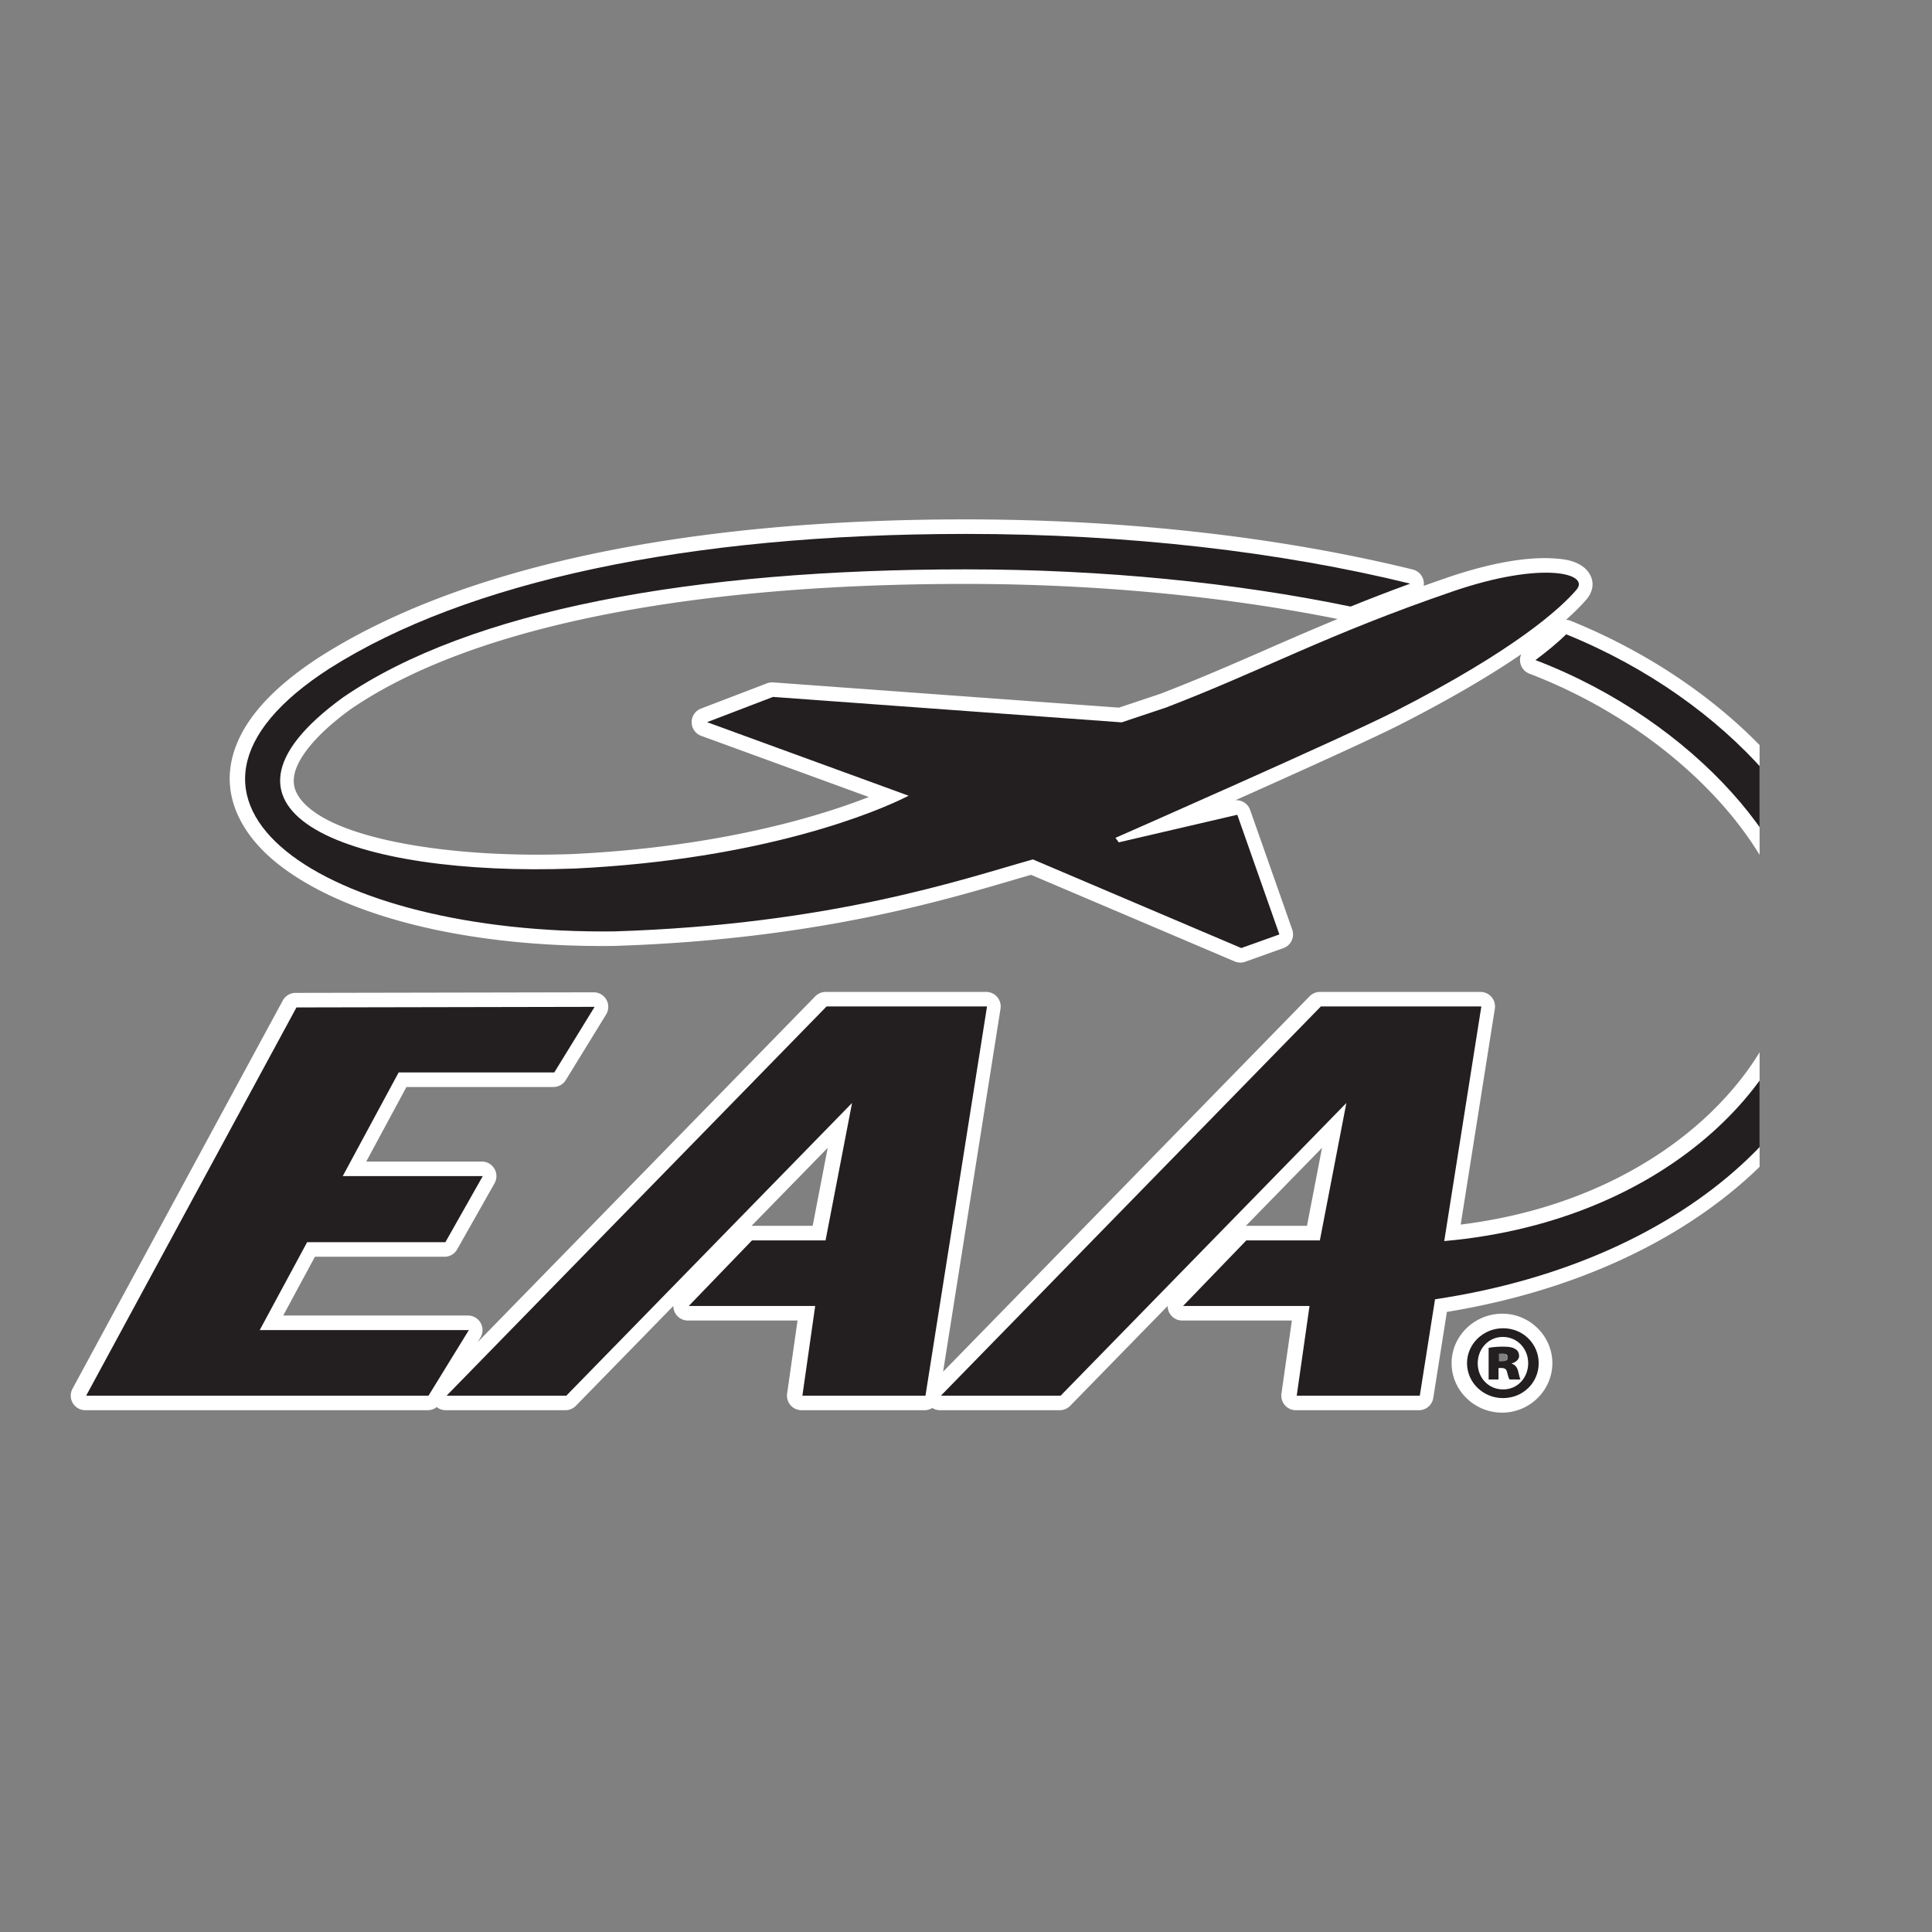 <?xml version="1.0" encoding="UTF-8" standalone="no"?>
<svg
   xmlns:dc="http://purl.org/dc/elements/1.1/"
   xmlns:cc="http://creativecommons.org/ns#"
   xmlns:rdf="http://www.w3.org/1999/02/22-rdf-syntax-ns#"
   xmlns:svg="http://www.w3.org/2000/svg"
   xmlns="http://www.w3.org/2000/svg"
   xmlns:sodipodi="http://sodipodi.sourceforge.net/DTD/sodipodi-0.dtd"
   xmlns:inkscape="http://www.inkscape.org/namespaces/inkscape"
   version="1.1"
   width="450"
   height="450"
   id="svg848"
   sodipodi:docname="logo-outline.svg"
   inkscape:version="1.0.1 (c497b03c, 2020-09-10)"
   inkscape:export-filename="/Users/raymond/Desktop/eaa-chapter-174/public/img/logo-outline.png"
   inkscape:export-xdpi="106.67"
   inkscape:export-ydpi="106.67">
  <rect width="100%" height="100%" fill="#808080" stroke="none"/>
  <defs
     id="defs852" />
  <sodipodi:namedview
     pagecolor="#505050"
     bordercolor="#666666"
     borderopacity="1"
     objecttolerance="10"
     gridtolerance="10"
     guidetolerance="10"
     inkscape:pageopacity="0"
     inkscape:pageshadow="2"
     inkscape:window-width="980"
     inkscape:window-height="1052"
     id="namedview850"
     showgrid="false"
     inkscape:zoom="1.8398561"
     inkscape:cx="176.30728"
     inkscape:cy="239.68569"
     inkscape:window-x="0"
     inkscape:window-y="0"
     inkscape:window-maximized="0"
     inkscape:current-layer="SvgjsG1006"
     inkscape:document-rotation="0" />
  <svg
     version="1.1"
     id="SvgjsSvg1012"
     xml:space="preserve"
     width="409.843"
     height="409.843"
     viewBox="0 0 409.843 409.843"
     sodipodi:docname="EAA_logo_black-eps.svg"
     inkscape:version="1.0.1 (c497b03c, 2020-09-10)"><defs
       id="SvgjsDefs1010" /><sodipodi:namedview
       pagecolor="#ffffff"
       bordercolor="#666666"
       borderopacity="1"
       objecttolerance="10"
       gridtolerance="10"
       guidetolerance="10"
       inkscape:pageopacity="0"
       inkscape:pageshadow="2"
       inkscape:window-width="1680"
       inkscape:window-height="1050"
       id="SvgjsSodipodi:namedview1009"
       inkscape:document-rotation="0"
       showgrid="false"
       fit-margin-top="0"
       fit-margin-left="0"
       fit-margin-right="0"
       fit-margin-bottom="0"
       inkscape:zoom="1.2288341"
       inkscape:cx="203.1401"
       inkscape:cy="118.02532"
       inkscape:window-x="0"
       inkscape:window-y="0"
       inkscape:window-maximized="0"
       inkscape:current-layer="g12" /><g
       id="SvgjsG1008"
       inkscape:groupmode="layer"
       inkscape:label="ink_ext_XXXXXX"
       transform="matrix(1.333,0,0,-1.333,-3.56,236.045)"><g
         id="SvgjsG1007"
         transform="scale(0.1)"><g
           id="SvgjsG1006"
           transform="translate(0,-781.922)"><path
             id="path857"
             style="fill:#ffffff;fill-opacity:1;fill-rule:nonzero;stroke:none;stroke-width:0.133"
             d="m 2651.334,84.346 c -47.882,0 -88.203,38.467 -88.203,86.459 0,47.781 40.299,86.432 88.57,86.432 48.266,0 87.484,-39.195 87.484,-86.432 0,-47.461 -39.527,-86.459 -87.852,-86.459 z m -2475.586,4.262 a 25.423,25.423 0 0 0 -22.352,37.527 l 367.426,678.355 a 25.423,25.423 0 0 0 22.303,13.312 l 520.973,1.01 a 25.423,25.423 0 0 0 21.703,-38.734 L 1015.326,665.455 A 25.423,25.423 0 0 0 993.672,653.35 H 736.896 L 666.625,523.047 h 202.096 a 25.423,25.423 0 0 0 22.125,-37.938 L 825.529,369.651 a 25.423,25.423 0 0 0 -22.125,-12.902 H 576.966 L 521.574,254.028 H 844.433 A 25.423,25.423 0 0 0 866.086,215.287 l -4.793,-7.791 589.973,604.344 a 25.423,25.423 0 0 0 18.189,7.662 h 280.371 a 25.423,25.423 0 0 0 25.109,-29.391 L 1674.632,155.879 2314.996,811.84 a 25.423,25.423 0 0 0 18.189,7.662 h 280.385 a 25.423,25.423 0 0 0 25.109,-29.391 l -59.647,-377.148 c 370.219,45.692 579.641,294.78 577.945,480.891 -0.692,73.486 -45.007,168.702 -125.234,257.592 -80.229,88.892 -195.326,171.577 -332.731,224.152 a 25.423,25.423 0 0 0 -14.184,33.977 c -49.582,-34.013 -117.409,-74.854 -210.17,-122.215 -48.299,-24.655 -175.905,-82.331 -289.356,-132.959 a 25.423,25.423 0 0 0 25.803,-16.918 l 73.549,-209.106 a 25.423,25.423 0 0 0 -15.428,-32.375 l -66.592,-23.789 a 25.423,25.423 0 0 0 -18.502,0.547 L 1828.361,1024.08 C 1707.005,989.498 1475.894,911.798 1100.234,899.881 l -0.336,-0.016 a 25.423,25.423 0 0 0 -0.875,-0.025 c -256.101,-3.078 -474.572,52.207 -589.896,145.902 -57.662,46.848 -90.344,107.798 -78.695,172.773 11.649,64.976 63.575,127.6 157.381,187.949 a 25.423,25.423 0 0 0 1.863,1.09 c 244.597,154.36 632.758,237.532 1122.437,237.613 a 25.423,25.423 0 0 0 0.713,0.01 c 285.901,0 554.728,-31.678 782.502,-87.613 a 25.423,25.423 0 0 0 19.059,-28.537 c 13.203,4.707 26.816,9.471 40.902,14.301 80.418,27.57 142.919,36.382 185.801,33.693 21.441,-1.344 38.064,-4.183 52.723,-15.395 7.329,-5.606 14.595,-15.401 15.486,-27.197 0.891,-11.791 -4.348,-21.913 -10.285,-28.848 v 0 c -8.076,-9.438 -19.671,-21.445 -35.926,-35.85 a 25.423,25.423 0 0 0 8.32,-1.834 c 296.282,-120.247 490.696,-354.061 502.816,-554.975 v 0 C 3283.247,763.447 3213.427,615.764 3084.632,498.127 2959.308,383.66 2777.828,296.808 2554.898,260.35 L 2531.13,110.057 A 25.423,25.423 0 0 0 2506.021,88.608 H 2290.982 a 25.423,25.423 0 0 0 -25.166,29.01 l 18.215,127.686 h -191.666 a 25.423,25.423 0 0 0 -25.418,25.389 L 1896.671,96.27 a 25.423,25.423 0 0 0 -18.189,-7.662 h -209.18 a 25.423,25.423 0 0 0 -13.51,3.891 25.423,25.423 0 0 0 -13.516,-3.891 h -215.055 a 25.423,25.423 0 0 0 -25.166,29.01 l 18.215,127.686 h -191.607 a 25.423,25.423 0 0 0 -25.418,25.42 L 1032.941,96.27 a 25.423,25.423 0 0 0 -18.189,-7.662 H 805.572 a 25.423,25.423 0 0 0 -15.811,5.52 25.423,25.423 0 0 0 -15.816,-5.52 z m 2469.881,74.686 17.369,17.369 -10.418,10.42 c -0.54,0.035 -1.035,0.139 -1.598,0.139 -7.796,0 -13.713,-4.045 -16.512,-10.996 0.214,-4.901 4.087,-12.395 8.246,-15.256 1.091,-0.751 2.058,-1.285 2.912,-1.676 z m 41.99,53.02 -0.965,0.611 c 0.204,-0.123 0.376,-0.282 0.576,-0.408 0.116,-0.075 0.275,-0.127 0.389,-0.203 z M 1339.959,410.766 h 106.75 l 26.271,136.262 z m 863.732,0 h 106.734 l 26.279,136.254 z M 956.789,1059.315 c 22.841,-0.129 46.125,0.229 69.715,1.096 a 25.423,25.423 0 0 0 1.082,0.014 c 253.934,12.254 428.542,64.892 517.189,99.654 l -292.836,106.865 a 25.423,25.423 0 0 0 -0.375,47.621 l 115.283,44.137 a 25.423,25.423 0 0 0 10.941,1.613 l 604.053,-44.102 71.945,24.014 c 114.126,43.989 200.105,85.532 310.184,130.887 -195.004,39.113 -418.351,61.305 -651.146,61.305 -473.887,0 -859.805,-72.508 -1073.656,-219.123 -67.211,-48.934 -94.929,-90.447 -98.598,-117.314 -1.838,-13.46 0.793,-24.085 8.514,-35.773 7.721,-11.688 21.35,-23.974 40.982,-35.375 68.714,-39.903 206.838,-64.612 366.723,-65.518 z" /><path
             id="SvgjsPath1005"
             style="fill:#231f20;fill-opacity:1;fill-rule:nonzero;stroke:none;stroke-width:1"
             d="m 1714.359,1619.756 c -488.14,0 -873.371,-83.939 -1111.113,-234.639 l -0.146,-0.03 c -362.391,-233.14 -7.085,-465.889 497.153,-459.829 l 0.337,0.015 c 380.78,12.03 609.818,91.822 730.928,125.742 l 364.102,-154.863 66.592,23.789 -73.55,209.107 -207.07,-48.208 -5.816,7.852 c 0,0 398.942,175.409 488.862,221.309 209.1,106.76 288.787,179.609 316.597,212.109 24.85,29.01 -59.997,50.713 -216.167,-2.827 -221.99,-76.11 -327.65,-136.154 -501.05,-202.954 l -77.417,-25.84 -609.126,44.473 -115.283,-44.136 352.192,-128.525 c -51.72,-26.68 -251.139,-111.399 -585.205,-127.339 l -0.205,0.045 c -382.758,-14.07 -683.328,95.276 -402.847,299.136 l 0.088,0.045 c 222.207,152.41 611.645,223.652 1088.145,223.652 240.78,0 471.601,-23.49 672.231,-65.01 31.95,12.89 66.399,26.249 104.209,40.049 -225.43,55.36 -492.42,86.88 -776.44,86.88 z m 1049.019,-175.415 c -14.68,-14.45 -33.195,-29.71 -53.745,-45 282.54,-108.11 472.742,-339.104 474.302,-505.254 1.919,-210.599 -233.01,-474.402 -633.662,-509.956 l 64.834,409.951 H 2334.721 L 1670.839,114.029 h 209.18 l 499.233,511.392 -46.304,-240.073 h -128.467 l -110.581,-114.624 h 220.972 l -22.354,-156.694 h 215.039 l 26.631,168.398 c 454.32,67.86 733.179,347.744 716.191,628.96 -11.17,185.18 -197.932,415.634 -487.002,532.954 z M 1470.99,794.083 807.108,114.029 H 1016.288 l 499.233,511.392 -46.289,-240.073 h -128.511 l -110.522,-114.624 h 220.913 l -22.354,-156.694 h 215.054 l 107.549,680.054 z M 1065.682,793.394 544.711,792.383 177.284,114.029 h 598.198 l 70.488,114.58 H 480.521 l 82.808,153.56 h 241.611 l 65.317,115.459 H 625.57 l 97.69,181.143 H 995.209 Z M 2653.236,231.817 c -34.92,0 -63.149,-27.511 -63.149,-61.011 0,-33.871 28.223,-61.04 62.783,-61.04 35.27,0 62.432,27.169 62.432,61.04 0,33.5 -27.155,61.011 -62.065,61.011 z m -0.718,-15.176 c 25.76,0 44.443,-20.804 44.443,-45.835 0,-25.411 -18.692,-46.198 -44.092,-45.85 -25.4,0 -44.092,20.432 -44.092,45.483 0,25.391 18.7,46.201 43.74,46.201 z m 0,-16.934 c -11.29,0 -20.803,-1.402 -24.683,-2.109 v -55.371 h 17.285 v 20.098 h 5.64 c 5.65,0 8.451,-2.461 9.521,-8.101 1.41,-5.297 2.488,-9.876 4.248,-11.997 h 19.028 c -1.06,1.761 -2.122,5.294 -3.882,13.403 -1.76,7.769 -5.284,12.351 -11.294,14.121 v 0.689 c 7.41,2.129 12.7,7.057 12.7,12.686 0,5.652 -2.451,9.884 -5.991,12.012 -4.23,2.809 -9.513,4.57 -22.573,4.57 z m -1.055,-11.997 c 6,0 9.888,-2.441 9.888,-7.031 0,-4.242 -3.881,-6.709 -10.591,-6.709 h -4.951 v 13.389 c 1.41,0 3.534,0.352 5.654,0.352 z" /></g></g></g></svg>
  <style
     id="style846">@media (prefers-color-scheme: light) { :root { filter: none; } }
@media (prefers-color-scheme: dark) { :root { filter: contrast(0.385) brightness(4.5); } }
</style>
</svg>
